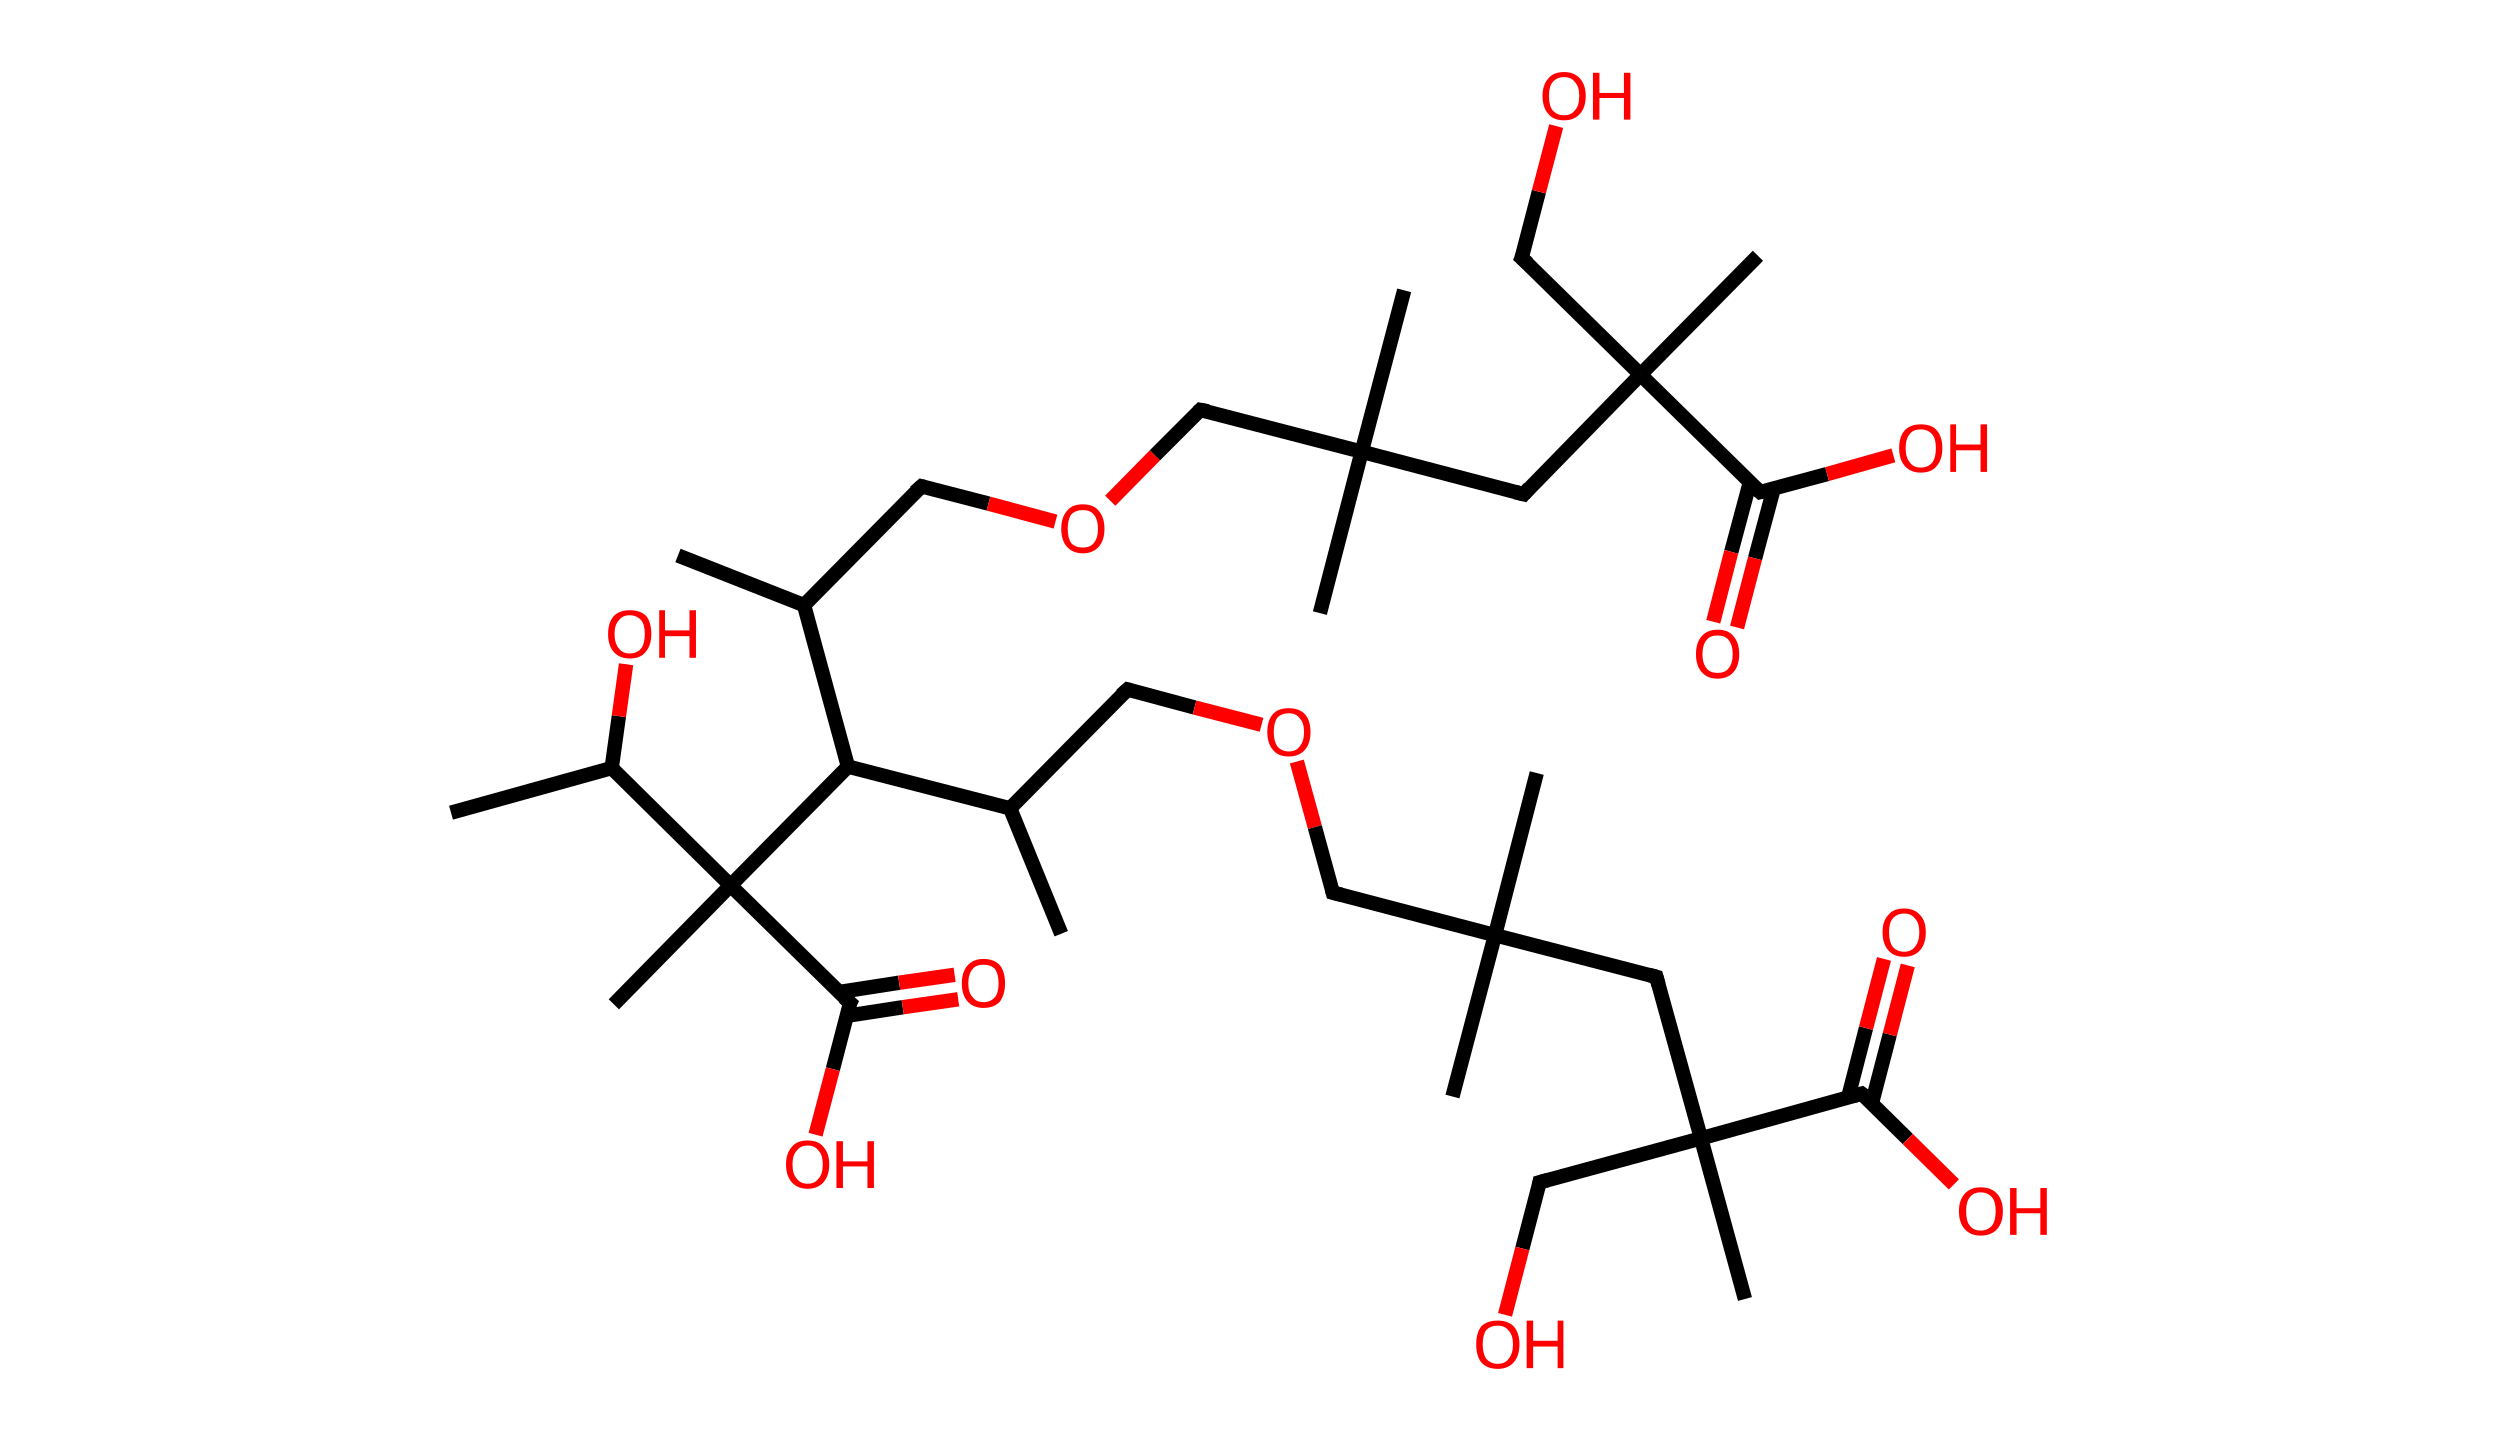 <?xml version='1.0' encoding='ASCII' standalone='yes'?>
<svg xmlns="http://www.w3.org/2000/svg" xmlns:rdkit="http://www.rdkit.org/xml" xmlns:xlink="http://www.w3.org/1999/xlink" version="1.1" baseProfile="full" xml:space="preserve" width="347px" height="200px" viewBox="0 0 347 200">
<!-- END OF HEADER -->
<rect style="opacity:1.0;fill:#FFFFFF;stroke:none" width="347.0" height="200.0" x="0.0" y="0.0"> </rect>
<path class="bond-0 atom-0 atom-1" d="M 94.1,77.1 L 111.6,84.0" style="fill:none;fill-rule:evenodd;stroke:#000000;stroke-width:2.0px;stroke-linecap:butt;stroke-linejoin:miter;stroke-opacity:1"/>
<path class="bond-1 atom-1 atom-2" d="M 111.6,84.0 L 127.9,67.5" style="fill:none;fill-rule:evenodd;stroke:#000000;stroke-width:2.0px;stroke-linecap:butt;stroke-linejoin:miter;stroke-opacity:1"/>
<path class="bond-2 atom-2 atom-3" d="M 127.9,67.5 L 137.2,69.9" style="fill:none;fill-rule:evenodd;stroke:#000000;stroke-width:2.0px;stroke-linecap:butt;stroke-linejoin:miter;stroke-opacity:1"/>
<path class="bond-2 atom-2 atom-3" d="M 137.2,69.9 L 146.5,72.4" style="fill:none;fill-rule:evenodd;stroke:#FF0000;stroke-width:2.0px;stroke-linecap:butt;stroke-linejoin:miter;stroke-opacity:1"/>
<path class="bond-3 atom-3 atom-4" d="M 154.1,69.5 L 160.3,63.2" style="fill:none;fill-rule:evenodd;stroke:#FF0000;stroke-width:2.0px;stroke-linecap:butt;stroke-linejoin:miter;stroke-opacity:1"/>
<path class="bond-3 atom-3 atom-4" d="M 160.3,63.2 L 166.6,56.9" style="fill:none;fill-rule:evenodd;stroke:#000000;stroke-width:2.0px;stroke-linecap:butt;stroke-linejoin:miter;stroke-opacity:1"/>
<path class="bond-4 atom-4 atom-5" d="M 166.6,56.9 L 189.0,62.7" style="fill:none;fill-rule:evenodd;stroke:#000000;stroke-width:2.0px;stroke-linecap:butt;stroke-linejoin:miter;stroke-opacity:1"/>
<path class="bond-5 atom-5 atom-6" d="M 189.0,62.7 L 194.9,40.3" style="fill:none;fill-rule:evenodd;stroke:#000000;stroke-width:2.0px;stroke-linecap:butt;stroke-linejoin:miter;stroke-opacity:1"/>
<path class="bond-6 atom-5 atom-7" d="M 189.0,62.7 L 183.2,85.1" style="fill:none;fill-rule:evenodd;stroke:#000000;stroke-width:2.0px;stroke-linecap:butt;stroke-linejoin:miter;stroke-opacity:1"/>
<path class="bond-7 atom-5 atom-8" d="M 189.0,62.7 L 211.5,68.6" style="fill:none;fill-rule:evenodd;stroke:#000000;stroke-width:2.0px;stroke-linecap:butt;stroke-linejoin:miter;stroke-opacity:1"/>
<path class="bond-8 atom-8 atom-9" d="M 211.5,68.6 L 227.7,52.0" style="fill:none;fill-rule:evenodd;stroke:#000000;stroke-width:2.0px;stroke-linecap:butt;stroke-linejoin:miter;stroke-opacity:1"/>
<path class="bond-9 atom-9 atom-10" d="M 227.7,52.0 L 244.0,35.5" style="fill:none;fill-rule:evenodd;stroke:#000000;stroke-width:2.0px;stroke-linecap:butt;stroke-linejoin:miter;stroke-opacity:1"/>
<path class="bond-10 atom-9 atom-11" d="M 227.7,52.0 L 211.2,35.8" style="fill:none;fill-rule:evenodd;stroke:#000000;stroke-width:2.0px;stroke-linecap:butt;stroke-linejoin:miter;stroke-opacity:1"/>
<path class="bond-11 atom-11 atom-12" d="M 211.2,35.8 L 213.6,26.6" style="fill:none;fill-rule:evenodd;stroke:#000000;stroke-width:2.0px;stroke-linecap:butt;stroke-linejoin:miter;stroke-opacity:1"/>
<path class="bond-11 atom-11 atom-12" d="M 213.6,26.6 L 216.0,17.5" style="fill:none;fill-rule:evenodd;stroke:#FF0000;stroke-width:2.0px;stroke-linecap:butt;stroke-linejoin:miter;stroke-opacity:1"/>
<path class="bond-12 atom-9 atom-13" d="M 227.7,52.0 L 244.3,68.3" style="fill:none;fill-rule:evenodd;stroke:#000000;stroke-width:2.0px;stroke-linecap:butt;stroke-linejoin:miter;stroke-opacity:1"/>
<path class="bond-13 atom-13 atom-14" d="M 242.9,66.9 L 240.3,76.6" style="fill:none;fill-rule:evenodd;stroke:#000000;stroke-width:2.0px;stroke-linecap:butt;stroke-linejoin:miter;stroke-opacity:1"/>
<path class="bond-13 atom-13 atom-14" d="M 240.3,76.6 L 237.8,86.3" style="fill:none;fill-rule:evenodd;stroke:#FF0000;stroke-width:2.0px;stroke-linecap:butt;stroke-linejoin:miter;stroke-opacity:1"/>
<path class="bond-13 atom-13 atom-14" d="M 246.2,67.8 L 243.6,77.5" style="fill:none;fill-rule:evenodd;stroke:#000000;stroke-width:2.0px;stroke-linecap:butt;stroke-linejoin:miter;stroke-opacity:1"/>
<path class="bond-13 atom-13 atom-14" d="M 243.6,77.5 L 241.1,87.1" style="fill:none;fill-rule:evenodd;stroke:#FF0000;stroke-width:2.0px;stroke-linecap:butt;stroke-linejoin:miter;stroke-opacity:1"/>
<path class="bond-14 atom-13 atom-15" d="M 244.3,68.3 L 253.6,65.8" style="fill:none;fill-rule:evenodd;stroke:#000000;stroke-width:2.0px;stroke-linecap:butt;stroke-linejoin:miter;stroke-opacity:1"/>
<path class="bond-14 atom-13 atom-15" d="M 253.6,65.8 L 262.8,63.2" style="fill:none;fill-rule:evenodd;stroke:#FF0000;stroke-width:2.0px;stroke-linecap:butt;stroke-linejoin:miter;stroke-opacity:1"/>
<path class="bond-15 atom-1 atom-16" d="M 111.6,84.0 L 117.7,106.4" style="fill:none;fill-rule:evenodd;stroke:#000000;stroke-width:2.0px;stroke-linecap:butt;stroke-linejoin:miter;stroke-opacity:1"/>
<path class="bond-16 atom-16 atom-17" d="M 117.7,106.4 L 140.2,112.2" style="fill:none;fill-rule:evenodd;stroke:#000000;stroke-width:2.0px;stroke-linecap:butt;stroke-linejoin:miter;stroke-opacity:1"/>
<path class="bond-17 atom-17 atom-18" d="M 140.2,112.2 L 147.3,129.6" style="fill:none;fill-rule:evenodd;stroke:#000000;stroke-width:2.0px;stroke-linecap:butt;stroke-linejoin:miter;stroke-opacity:1"/>
<path class="bond-18 atom-17 atom-19" d="M 140.2,112.2 L 156.5,95.7" style="fill:none;fill-rule:evenodd;stroke:#000000;stroke-width:2.0px;stroke-linecap:butt;stroke-linejoin:miter;stroke-opacity:1"/>
<path class="bond-19 atom-19 atom-20" d="M 156.5,95.7 L 165.8,98.2" style="fill:none;fill-rule:evenodd;stroke:#000000;stroke-width:2.0px;stroke-linecap:butt;stroke-linejoin:miter;stroke-opacity:1"/>
<path class="bond-19 atom-19 atom-20" d="M 165.8,98.2 L 175.1,100.6" style="fill:none;fill-rule:evenodd;stroke:#FF0000;stroke-width:2.0px;stroke-linecap:butt;stroke-linejoin:miter;stroke-opacity:1"/>
<path class="bond-20 atom-20 atom-21" d="M 180.0,105.7 L 182.5,114.8" style="fill:none;fill-rule:evenodd;stroke:#FF0000;stroke-width:2.0px;stroke-linecap:butt;stroke-linejoin:miter;stroke-opacity:1"/>
<path class="bond-20 atom-20 atom-21" d="M 182.5,114.8 L 185.0,123.9" style="fill:none;fill-rule:evenodd;stroke:#000000;stroke-width:2.0px;stroke-linecap:butt;stroke-linejoin:miter;stroke-opacity:1"/>
<path class="bond-21 atom-21 atom-22" d="M 185.0,123.9 L 207.5,129.8" style="fill:none;fill-rule:evenodd;stroke:#000000;stroke-width:2.0px;stroke-linecap:butt;stroke-linejoin:miter;stroke-opacity:1"/>
<path class="bond-22 atom-22 atom-23" d="M 207.5,129.8 L 201.6,152.2" style="fill:none;fill-rule:evenodd;stroke:#000000;stroke-width:2.0px;stroke-linecap:butt;stroke-linejoin:miter;stroke-opacity:1"/>
<path class="bond-23 atom-22 atom-24" d="M 207.5,129.8 L 213.3,107.3" style="fill:none;fill-rule:evenodd;stroke:#000000;stroke-width:2.0px;stroke-linecap:butt;stroke-linejoin:miter;stroke-opacity:1"/>
<path class="bond-24 atom-22 atom-25" d="M 207.5,129.8 L 229.9,135.6" style="fill:none;fill-rule:evenodd;stroke:#000000;stroke-width:2.0px;stroke-linecap:butt;stroke-linejoin:miter;stroke-opacity:1"/>
<path class="bond-25 atom-25 atom-26" d="M 229.9,135.6 L 236.1,158.0" style="fill:none;fill-rule:evenodd;stroke:#000000;stroke-width:2.0px;stroke-linecap:butt;stroke-linejoin:miter;stroke-opacity:1"/>
<path class="bond-26 atom-26 atom-27" d="M 236.1,158.0 L 242.2,180.3" style="fill:none;fill-rule:evenodd;stroke:#000000;stroke-width:2.0px;stroke-linecap:butt;stroke-linejoin:miter;stroke-opacity:1"/>
<path class="bond-27 atom-26 atom-28" d="M 236.1,158.0 L 213.7,164.1" style="fill:none;fill-rule:evenodd;stroke:#000000;stroke-width:2.0px;stroke-linecap:butt;stroke-linejoin:miter;stroke-opacity:1"/>
<path class="bond-28 atom-28 atom-29" d="M 213.7,164.1 L 211.3,173.3" style="fill:none;fill-rule:evenodd;stroke:#000000;stroke-width:2.0px;stroke-linecap:butt;stroke-linejoin:miter;stroke-opacity:1"/>
<path class="bond-28 atom-28 atom-29" d="M 211.3,173.3 L 208.9,182.5" style="fill:none;fill-rule:evenodd;stroke:#FF0000;stroke-width:2.0px;stroke-linecap:butt;stroke-linejoin:miter;stroke-opacity:1"/>
<path class="bond-29 atom-26 atom-30" d="M 236.1,158.0 L 258.4,151.8" style="fill:none;fill-rule:evenodd;stroke:#000000;stroke-width:2.0px;stroke-linecap:butt;stroke-linejoin:miter;stroke-opacity:1"/>
<path class="bond-30 atom-30 atom-31" d="M 259.8,153.2 L 262.3,143.6" style="fill:none;fill-rule:evenodd;stroke:#000000;stroke-width:2.0px;stroke-linecap:butt;stroke-linejoin:miter;stroke-opacity:1"/>
<path class="bond-30 atom-30 atom-31" d="M 262.3,143.6 L 264.8,134.0" style="fill:none;fill-rule:evenodd;stroke:#FF0000;stroke-width:2.0px;stroke-linecap:butt;stroke-linejoin:miter;stroke-opacity:1"/>
<path class="bond-30 atom-30 atom-31" d="M 256.5,152.4 L 259.0,142.7" style="fill:none;fill-rule:evenodd;stroke:#000000;stroke-width:2.0px;stroke-linecap:butt;stroke-linejoin:miter;stroke-opacity:1"/>
<path class="bond-30 atom-30 atom-31" d="M 259.0,142.7 L 261.5,133.1" style="fill:none;fill-rule:evenodd;stroke:#FF0000;stroke-width:2.0px;stroke-linecap:butt;stroke-linejoin:miter;stroke-opacity:1"/>
<path class="bond-31 atom-30 atom-32" d="M 258.4,151.8 L 264.8,158.1" style="fill:none;fill-rule:evenodd;stroke:#000000;stroke-width:2.0px;stroke-linecap:butt;stroke-linejoin:miter;stroke-opacity:1"/>
<path class="bond-31 atom-30 atom-32" d="M 264.8,158.1 L 271.2,164.4" style="fill:none;fill-rule:evenodd;stroke:#FF0000;stroke-width:2.0px;stroke-linecap:butt;stroke-linejoin:miter;stroke-opacity:1"/>
<path class="bond-32 atom-16 atom-33" d="M 117.7,106.4 L 101.4,122.9" style="fill:none;fill-rule:evenodd;stroke:#000000;stroke-width:2.0px;stroke-linecap:butt;stroke-linejoin:miter;stroke-opacity:1"/>
<path class="bond-33 atom-33 atom-34" d="M 101.4,122.9 L 85.2,139.4" style="fill:none;fill-rule:evenodd;stroke:#000000;stroke-width:2.0px;stroke-linecap:butt;stroke-linejoin:miter;stroke-opacity:1"/>
<path class="bond-34 atom-33 atom-35" d="M 101.4,122.9 L 118.0,139.2" style="fill:none;fill-rule:evenodd;stroke:#000000;stroke-width:2.0px;stroke-linecap:butt;stroke-linejoin:miter;stroke-opacity:1"/>
<path class="bond-35 atom-35 atom-36" d="M 117.5,141.0 L 125.3,139.8" style="fill:none;fill-rule:evenodd;stroke:#000000;stroke-width:2.0px;stroke-linecap:butt;stroke-linejoin:miter;stroke-opacity:1"/>
<path class="bond-35 atom-35 atom-36" d="M 125.3,139.8 L 133.0,138.7" style="fill:none;fill-rule:evenodd;stroke:#FF0000;stroke-width:2.0px;stroke-linecap:butt;stroke-linejoin:miter;stroke-opacity:1"/>
<path class="bond-35 atom-35 atom-36" d="M 116.4,137.7 L 124.8,136.4" style="fill:none;fill-rule:evenodd;stroke:#000000;stroke-width:2.0px;stroke-linecap:butt;stroke-linejoin:miter;stroke-opacity:1"/>
<path class="bond-35 atom-35 atom-36" d="M 124.8,136.4 L 132.5,135.3" style="fill:none;fill-rule:evenodd;stroke:#FF0000;stroke-width:2.0px;stroke-linecap:butt;stroke-linejoin:miter;stroke-opacity:1"/>
<path class="bond-36 atom-35 atom-37" d="M 118.0,139.2 L 115.6,148.4" style="fill:none;fill-rule:evenodd;stroke:#000000;stroke-width:2.0px;stroke-linecap:butt;stroke-linejoin:miter;stroke-opacity:1"/>
<path class="bond-36 atom-35 atom-37" d="M 115.6,148.4 L 113.2,157.5" style="fill:none;fill-rule:evenodd;stroke:#FF0000;stroke-width:2.0px;stroke-linecap:butt;stroke-linejoin:miter;stroke-opacity:1"/>
<path class="bond-37 atom-33 atom-38" d="M 101.4,122.9 L 84.9,106.6" style="fill:none;fill-rule:evenodd;stroke:#000000;stroke-width:2.0px;stroke-linecap:butt;stroke-linejoin:miter;stroke-opacity:1"/>
<path class="bond-38 atom-38 atom-39" d="M 84.9,106.6 L 62.6,112.8" style="fill:none;fill-rule:evenodd;stroke:#000000;stroke-width:2.0px;stroke-linecap:butt;stroke-linejoin:miter;stroke-opacity:1"/>
<path class="bond-39 atom-38 atom-40" d="M 84.9,106.6 L 85.9,99.4" style="fill:none;fill-rule:evenodd;stroke:#000000;stroke-width:2.0px;stroke-linecap:butt;stroke-linejoin:miter;stroke-opacity:1"/>
<path class="bond-39 atom-38 atom-40" d="M 85.9,99.4 L 86.9,92.2" style="fill:none;fill-rule:evenodd;stroke:#FF0000;stroke-width:2.0px;stroke-linecap:butt;stroke-linejoin:miter;stroke-opacity:1"/>
<path d="M 127.0,68.3 L 127.9,67.5 L 128.3,67.6" style="fill:none;stroke:#000000;stroke-width:2.0px;stroke-linecap:butt;stroke-linejoin:miter;stroke-opacity:1;"/>
<path d="M 166.3,57.2 L 166.6,56.9 L 167.7,57.1" style="fill:none;stroke:#000000;stroke-width:2.0px;stroke-linecap:butt;stroke-linejoin:miter;stroke-opacity:1;"/>
<path d="M 210.3,68.3 L 211.5,68.6 L 212.3,67.7" style="fill:none;stroke:#000000;stroke-width:2.0px;stroke-linecap:butt;stroke-linejoin:miter;stroke-opacity:1;"/>
<path d="M 212.1,36.6 L 211.2,35.8 L 211.4,35.3" style="fill:none;stroke:#000000;stroke-width:2.0px;stroke-linecap:butt;stroke-linejoin:miter;stroke-opacity:1;"/>
<path d="M 243.4,67.5 L 244.3,68.3 L 244.7,68.2" style="fill:none;stroke:#000000;stroke-width:2.0px;stroke-linecap:butt;stroke-linejoin:miter;stroke-opacity:1;"/>
<path d="M 155.6,96.5 L 156.5,95.7 L 156.9,95.8" style="fill:none;stroke:#000000;stroke-width:2.0px;stroke-linecap:butt;stroke-linejoin:miter;stroke-opacity:1;"/>
<path d="M 184.9,123.5 L 185.0,123.9 L 186.2,124.2" style="fill:none;stroke:#000000;stroke-width:2.0px;stroke-linecap:butt;stroke-linejoin:miter;stroke-opacity:1;"/>
<path d="M 228.8,135.3 L 229.9,135.6 L 230.2,136.7" style="fill:none;stroke:#000000;stroke-width:2.0px;stroke-linecap:butt;stroke-linejoin:miter;stroke-opacity:1;"/>
<path d="M 214.8,163.8 L 213.7,164.1 L 213.6,164.6" style="fill:none;stroke:#000000;stroke-width:2.0px;stroke-linecap:butt;stroke-linejoin:miter;stroke-opacity:1;"/>
<path d="M 257.3,152.1 L 258.4,151.8 L 258.8,152.1" style="fill:none;stroke:#000000;stroke-width:2.0px;stroke-linecap:butt;stroke-linejoin:miter;stroke-opacity:1;"/>
<path d="M 117.1,138.4 L 118.0,139.2 L 117.8,139.6" style="fill:none;stroke:#000000;stroke-width:2.0px;stroke-linecap:butt;stroke-linejoin:miter;stroke-opacity:1;"/>
<path class="atom-3" d="M 147.3 73.4 Q 147.3 71.8, 148.1 70.9 Q 148.8 70.0, 150.3 70.0 Q 151.8 70.0, 152.5 70.9 Q 153.3 71.8, 153.3 73.4 Q 153.3 75.0, 152.5 75.9 Q 151.7 76.8, 150.3 76.8 Q 148.9 76.8, 148.1 75.9 Q 147.3 75.0, 147.3 73.4 M 150.3 76.0 Q 151.3 76.0, 151.8 75.4 Q 152.4 74.7, 152.4 73.4 Q 152.4 72.1, 151.8 71.4 Q 151.3 70.8, 150.3 70.8 Q 149.3 70.8, 148.7 71.4 Q 148.2 72.1, 148.2 73.4 Q 148.2 74.7, 148.7 75.4 Q 149.3 76.0, 150.3 76.0 " fill="#FF0000"/>
<path class="atom-12" d="M 214.1 13.3 Q 214.1 11.8, 214.9 10.9 Q 215.6 10.0, 217.1 10.0 Q 218.5 10.0, 219.3 10.9 Q 220.1 11.8, 220.1 13.3 Q 220.1 14.9, 219.3 15.8 Q 218.5 16.7, 217.1 16.7 Q 215.6 16.7, 214.9 15.8 Q 214.1 14.9, 214.1 13.3 M 217.1 16.0 Q 218.1 16.0, 218.6 15.3 Q 219.2 14.7, 219.2 13.3 Q 219.2 12.0, 218.6 11.4 Q 218.1 10.7, 217.1 10.7 Q 216.1 10.7, 215.5 11.4 Q 215.0 12.0, 215.0 13.3 Q 215.0 14.7, 215.5 15.3 Q 216.1 16.0, 217.1 16.0 " fill="#FF0000"/>
<path class="atom-12" d="M 221.1 10.1 L 222.0 10.1 L 222.0 12.9 L 225.4 12.9 L 225.4 10.1 L 226.3 10.1 L 226.3 16.6 L 225.4 16.6 L 225.4 13.6 L 222.0 13.6 L 222.0 16.6 L 221.1 16.6 L 221.1 10.1 " fill="#FF0000"/>
<path class="atom-14" d="M 235.4 90.8 Q 235.4 89.2, 236.2 88.3 Q 237.0 87.4, 238.4 87.4 Q 239.9 87.4, 240.6 88.3 Q 241.4 89.2, 241.4 90.8 Q 241.4 92.4, 240.6 93.3 Q 239.8 94.2, 238.4 94.2 Q 237.0 94.2, 236.2 93.3 Q 235.4 92.4, 235.4 90.8 M 238.4 93.4 Q 239.4 93.4, 239.9 92.8 Q 240.5 92.1, 240.5 90.8 Q 240.5 89.5, 239.9 88.8 Q 239.4 88.2, 238.4 88.2 Q 237.4 88.2, 236.9 88.8 Q 236.3 89.5, 236.3 90.8 Q 236.3 92.1, 236.9 92.8 Q 237.4 93.4, 238.4 93.4 " fill="#FF0000"/>
<path class="atom-15" d="M 263.6 62.2 Q 263.6 60.6, 264.4 59.7 Q 265.2 58.9, 266.6 58.9 Q 268.1 58.9, 268.8 59.7 Q 269.6 60.6, 269.6 62.2 Q 269.6 63.8, 268.8 64.7 Q 268.1 65.6, 266.6 65.6 Q 265.2 65.6, 264.4 64.7 Q 263.6 63.8, 263.6 62.2 M 266.6 64.9 Q 267.6 64.9, 268.2 64.2 Q 268.7 63.5, 268.7 62.2 Q 268.7 60.9, 268.2 60.3 Q 267.6 59.6, 266.6 59.6 Q 265.6 59.6, 265.1 60.2 Q 264.5 60.9, 264.5 62.2 Q 264.5 63.5, 265.1 64.2 Q 265.6 64.9, 266.6 64.9 " fill="#FF0000"/>
<path class="atom-15" d="M 270.7 58.9 L 271.5 58.9 L 271.5 61.7 L 274.9 61.7 L 274.9 58.9 L 275.8 58.9 L 275.8 65.5 L 274.9 65.5 L 274.9 62.5 L 271.5 62.5 L 271.5 65.5 L 270.7 65.5 L 270.7 58.9 " fill="#FF0000"/>
<path class="atom-20" d="M 175.9 101.6 Q 175.9 100.0, 176.7 99.1 Q 177.4 98.3, 178.9 98.3 Q 180.3 98.3, 181.1 99.1 Q 181.9 100.0, 181.9 101.6 Q 181.9 103.2, 181.1 104.1 Q 180.3 105.0, 178.9 105.0 Q 177.4 105.0, 176.7 104.1 Q 175.9 103.2, 175.9 101.6 M 178.9 104.3 Q 179.9 104.3, 180.4 103.6 Q 181.0 102.9, 181.0 101.6 Q 181.0 100.3, 180.4 99.7 Q 179.9 99.0, 178.9 99.0 Q 177.9 99.0, 177.3 99.6 Q 176.8 100.3, 176.8 101.6 Q 176.8 102.9, 177.3 103.6 Q 177.9 104.3, 178.9 104.3 " fill="#FF0000"/>
<path class="atom-29" d="M 204.9 186.6 Q 204.9 185.0, 205.6 184.1 Q 206.4 183.3, 207.9 183.3 Q 209.3 183.3, 210.1 184.1 Q 210.9 185.0, 210.9 186.6 Q 210.9 188.2, 210.1 189.1 Q 209.3 190.0, 207.9 190.0 Q 206.4 190.0, 205.6 189.1 Q 204.9 188.2, 204.9 186.6 M 207.9 189.3 Q 208.9 189.3, 209.4 188.6 Q 210.0 187.9, 210.0 186.6 Q 210.0 185.3, 209.4 184.7 Q 208.9 184.0, 207.9 184.0 Q 206.9 184.0, 206.3 184.6 Q 205.8 185.3, 205.8 186.6 Q 205.8 187.9, 206.3 188.6 Q 206.9 189.3, 207.9 189.3 " fill="#FF0000"/>
<path class="atom-29" d="M 211.9 183.3 L 212.8 183.3 L 212.8 186.1 L 216.2 186.1 L 216.2 183.3 L 217.0 183.3 L 217.0 189.9 L 216.2 189.9 L 216.2 186.9 L 212.8 186.9 L 212.8 189.9 L 211.9 189.9 L 211.9 183.3 " fill="#FF0000"/>
<path class="atom-31" d="M 261.3 129.4 Q 261.3 127.8, 262.1 127.0 Q 262.8 126.1, 264.3 126.1 Q 265.7 126.1, 266.5 127.0 Q 267.3 127.8, 267.3 129.4 Q 267.3 131.0, 266.5 131.9 Q 265.7 132.8, 264.3 132.8 Q 262.8 132.8, 262.1 131.9 Q 261.3 131.0, 261.3 129.4 M 264.3 132.1 Q 265.3 132.1, 265.8 131.4 Q 266.4 130.7, 266.4 129.4 Q 266.4 128.1, 265.8 127.5 Q 265.3 126.8, 264.3 126.8 Q 263.3 126.8, 262.7 127.5 Q 262.2 128.1, 262.2 129.4 Q 262.2 130.7, 262.7 131.4 Q 263.3 132.1, 264.3 132.1 " fill="#FF0000"/>
<path class="atom-32" d="M 271.9 168.1 Q 271.9 166.6, 272.7 165.7 Q 273.5 164.8, 274.9 164.8 Q 276.4 164.8, 277.2 165.7 Q 278.0 166.6, 278.0 168.1 Q 278.0 169.7, 277.2 170.6 Q 276.4 171.5, 274.9 171.5 Q 273.5 171.5, 272.7 170.6 Q 271.9 169.7, 271.9 168.1 M 274.9 170.8 Q 275.9 170.8, 276.5 170.1 Q 277.0 169.4, 277.0 168.1 Q 277.0 166.8, 276.5 166.2 Q 275.9 165.5, 274.9 165.5 Q 273.9 165.5, 273.4 166.2 Q 272.9 166.8, 272.9 168.1 Q 272.9 169.5, 273.4 170.1 Q 273.9 170.8, 274.9 170.8 " fill="#FF0000"/>
<path class="atom-32" d="M 279.0 164.9 L 279.9 164.9 L 279.9 167.7 L 283.2 167.7 L 283.2 164.9 L 284.1 164.9 L 284.1 171.4 L 283.2 171.4 L 283.2 168.4 L 279.9 168.4 L 279.9 171.4 L 279.0 171.4 L 279.0 164.9 " fill="#FF0000"/>
<path class="atom-36" d="M 133.5 136.5 Q 133.5 134.9, 134.3 134.0 Q 135.1 133.1, 136.5 133.1 Q 138.0 133.1, 138.8 134.0 Q 139.5 134.9, 139.5 136.5 Q 139.5 138.0, 138.8 139.0 Q 138.0 139.9, 136.5 139.9 Q 135.1 139.9, 134.3 139.0 Q 133.5 138.1, 133.5 136.5 M 136.5 139.1 Q 137.5 139.1, 138.1 138.4 Q 138.6 137.8, 138.6 136.5 Q 138.6 135.2, 138.1 134.5 Q 137.5 133.9, 136.5 133.9 Q 135.5 133.9, 135.0 134.5 Q 134.4 135.2, 134.4 136.5 Q 134.4 137.8, 135.0 138.4 Q 135.5 139.1, 136.5 139.1 " fill="#FF0000"/>
<path class="atom-37" d="M 109.1 161.6 Q 109.1 160.1, 109.9 159.2 Q 110.6 158.3, 112.1 158.3 Q 113.6 158.3, 114.3 159.2 Q 115.1 160.1, 115.1 161.6 Q 115.1 163.2, 114.3 164.1 Q 113.5 165.0, 112.1 165.0 Q 110.7 165.0, 109.9 164.1 Q 109.1 163.2, 109.1 161.6 M 112.1 164.3 Q 113.1 164.3, 113.6 163.6 Q 114.2 163.0, 114.2 161.6 Q 114.2 160.3, 113.6 159.7 Q 113.1 159.0, 112.1 159.0 Q 111.1 159.0, 110.6 159.7 Q 110.0 160.3, 110.0 161.6 Q 110.0 163.0, 110.6 163.6 Q 111.1 164.3, 112.1 164.3 " fill="#FF0000"/>
<path class="atom-37" d="M 116.1 158.4 L 117.0 158.4 L 117.0 161.2 L 120.4 161.2 L 120.4 158.4 L 121.3 158.4 L 121.3 164.9 L 120.4 164.9 L 120.4 161.9 L 117.0 161.9 L 117.0 164.9 L 116.1 164.9 L 116.1 158.4 " fill="#FF0000"/>
<path class="atom-40" d="M 84.4 88.0 Q 84.4 86.4, 85.2 85.5 Q 86.0 84.7, 87.4 84.7 Q 88.9 84.7, 89.7 85.5 Q 90.4 86.4, 90.4 88.0 Q 90.4 89.6, 89.6 90.5 Q 88.9 91.4, 87.4 91.4 Q 86.0 91.4, 85.2 90.5 Q 84.4 89.6, 84.4 88.0 M 87.4 90.7 Q 88.4 90.7, 89.0 90.0 Q 89.5 89.3, 89.5 88.0 Q 89.5 86.7, 89.0 86.1 Q 88.4 85.4, 87.4 85.4 Q 86.4 85.4, 85.9 86.1 Q 85.3 86.7, 85.3 88.0 Q 85.3 89.3, 85.9 90.0 Q 86.4 90.7, 87.4 90.7 " fill="#FF0000"/>
<path class="atom-40" d="M 91.5 84.7 L 92.3 84.7 L 92.3 87.5 L 95.7 87.5 L 95.7 84.7 L 96.6 84.7 L 96.6 91.3 L 95.7 91.3 L 95.7 88.3 L 92.3 88.3 L 92.3 91.3 L 91.5 91.3 L 91.5 84.7 " fill="#FF0000"/>
</svg>
